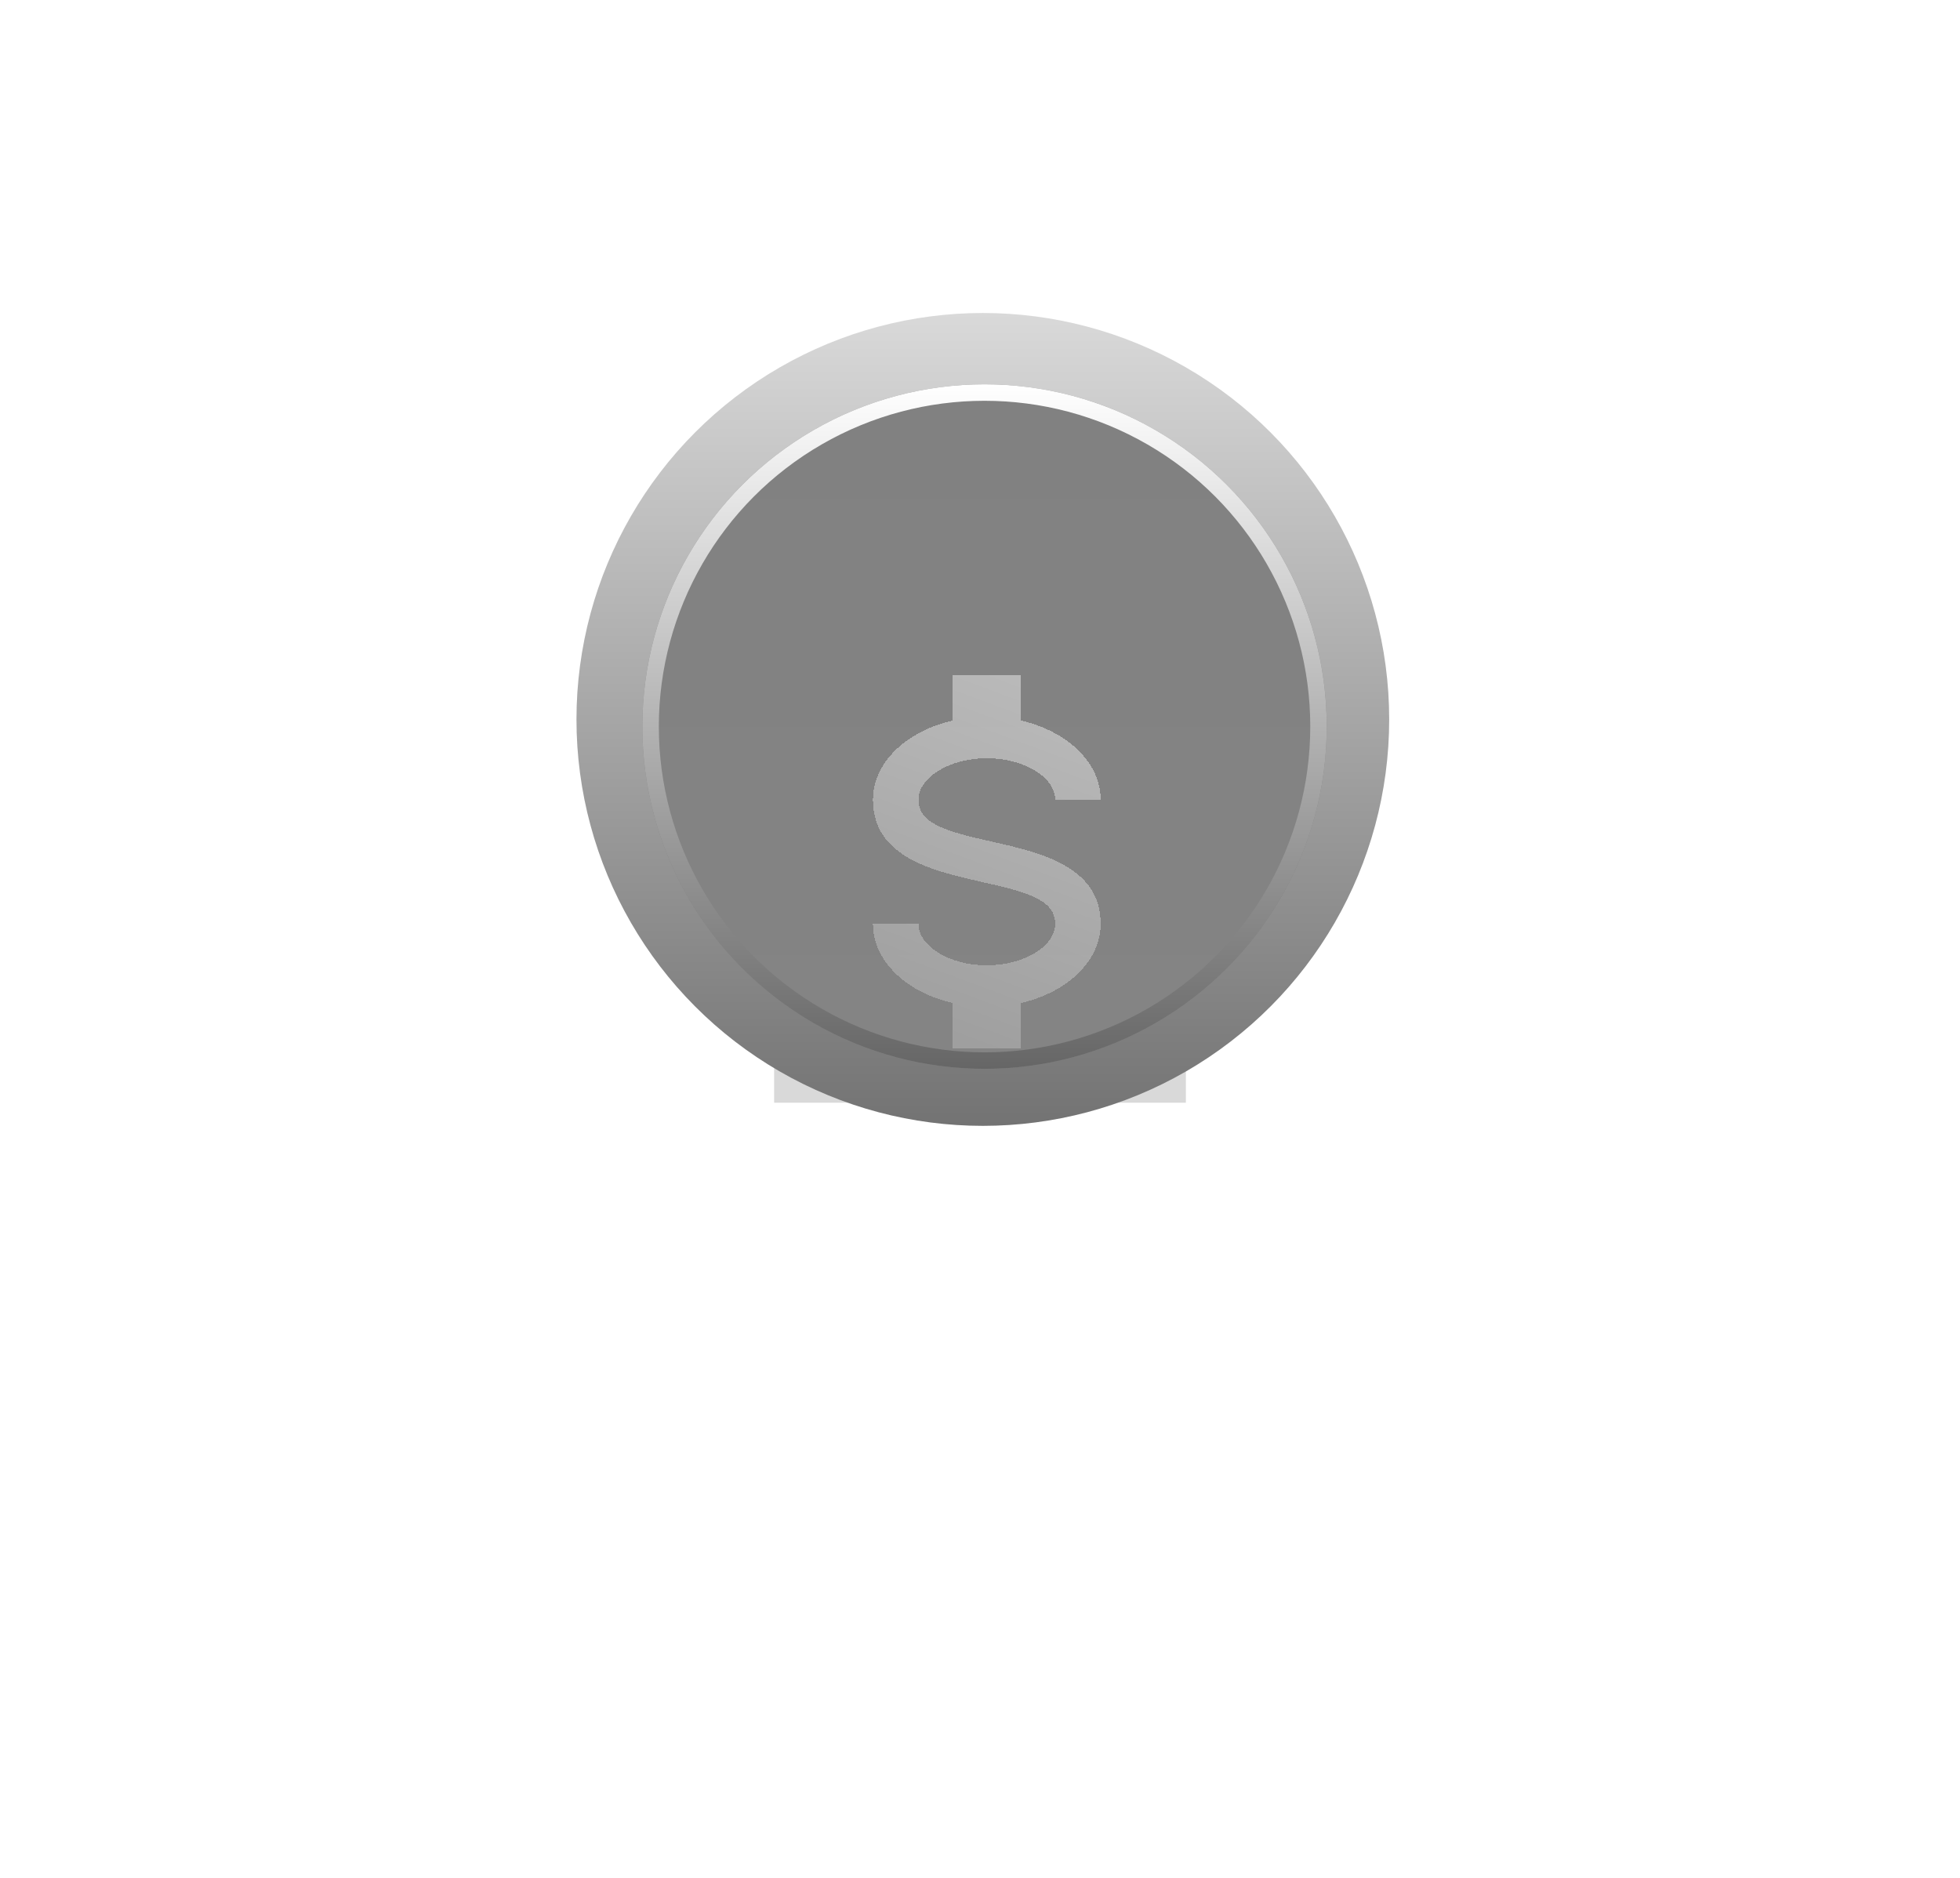 <svg width="119" height="114" viewBox="0 0 119 114" fill="none" xmlns="http://www.w3.org/2000/svg">
<g filter="url(#filter0_f_16_132)">
<rect x="47" y="46.94" width="25" height="20" fill="#D9D9D9"/>
</g>
<circle cx="59.672" cy="43.672" r="24.672" fill="url(#paint0_linear_16_132)"/>
<g filter="url(#filter1_d_16_132)">
<circle cx="59.776" cy="44.105" r="20.776" fill="url(#paint1_linear_16_132)"/>
<circle cx="59.776" cy="44.105" r="20.276" stroke="url(#paint2_linear_16_132)"/>
</g>
<g filter="url(#filter2_di_16_132)">
<path d="M53 47.084H55.766C55.766 48.442 57.66 49.599 59.914 49.599C62.168 49.599 64.062 48.442 64.062 47.084C64.062 45.702 62.624 45.199 59.582 44.533C56.65 43.866 53 43.037 53 39.542C53 37.292 55.033 35.381 57.84 34.74V32H61.988V34.74C64.795 35.381 66.827 37.292 66.827 39.542H64.062C64.062 38.185 62.168 37.028 59.914 37.028C57.66 37.028 55.766 38.185 55.766 39.542C55.766 40.925 57.203 41.428 60.245 42.094C63.177 42.76 66.827 43.59 66.827 47.084C66.827 49.334 64.795 51.245 61.988 51.886V54.627H57.84V51.886C55.033 51.245 53 49.334 53 47.084Z" fill="url(#paint3_linear_16_132)" shape-rendering="crispEdges"/>
</g>
<defs>
<filter id="filter0_f_16_132" x="0.1" y="0.04" width="118.8" height="113.8" filterUnits="userSpaceOnUse" color-interpolation-filters="sRGB">
<feFlood flood-opacity="0" result="BackgroundImageFix"/>
<feBlend mode="normal" in="SourceGraphic" in2="BackgroundImageFix" result="shape"/>
<feGaussianBlur stdDeviation="23.45" result="effect1_foregroundBlur_16_132"/>
</filter>
<filter id="filter1_d_16_132" x="36.5" y="20.828" width="46.552" height="46.552" filterUnits="userSpaceOnUse" color-interpolation-filters="sRGB">
<feFlood flood-opacity="0" result="BackgroundImageFix"/>
<feColorMatrix in="SourceAlpha" type="matrix" values="0 0 0 0 0 0 0 0 0 0 0 0 0 0 0 0 0 0 127 0" result="hardAlpha"/>
<feOffset/>
<feGaussianBlur stdDeviation="1.25"/>
<feComposite in2="hardAlpha" operator="out"/>
<feColorMatrix type="matrix" values="0 0 0 0 0 0 0 0 0 0 0 0 0 0 0 0 0 0 0.46 0"/>
<feBlend mode="normal" in2="BackgroundImageFix" result="effect1_dropShadow_16_132"/>
<feBlend mode="normal" in="SourceGraphic" in2="effect1_dropShadow_16_132" result="shape"/>
</filter>
<filter id="filter2_di_16_132" x="51.5" y="31.5" width="16.827" height="27.127" filterUnits="userSpaceOnUse" color-interpolation-filters="sRGB">
<feFlood flood-opacity="0" result="BackgroundImageFix"/>
<feColorMatrix in="SourceAlpha" type="matrix" values="0 0 0 0 0 0 0 0 0 0 0 0 0 0 0 0 0 0 127 0" result="hardAlpha"/>
<feOffset dy="1"/>
<feGaussianBlur stdDeviation="0.75"/>
<feComposite in2="hardAlpha" operator="out"/>
<feColorMatrix type="matrix" values="0 0 0 0 0 0 0 0 0 0 0 0 0 0 0 0 0 0 0.25 0"/>
<feBlend mode="normal" in2="BackgroundImageFix" result="effect1_dropShadow_16_132"/>
<feBlend mode="normal" in="SourceGraphic" in2="effect1_dropShadow_16_132" result="shape"/>
<feColorMatrix in="SourceAlpha" type="matrix" values="0 0 0 0 0 0 0 0 0 0 0 0 0 0 0 0 0 0 127 0" result="hardAlpha"/>
<feOffset dy="8"/>
<feGaussianBlur stdDeviation="2"/>
<feComposite in2="hardAlpha" operator="arithmetic" k2="-1" k3="1"/>
<feColorMatrix type="matrix" values="0 0 0 0 1 0 0 0 0 1 0 0 0 0 1 0 0 0 0.25 0"/>
<feBlend mode="normal" in2="shape" result="effect2_innerShadow_16_132"/>
</filter>
<linearGradient id="paint0_linear_16_132" x1="59.672" y1="19" x2="59.672" y2="68.343" gradientUnits="userSpaceOnUse">
<stop stop-color="#D9D9D9"/>
<stop offset="1" stop-color="#737373"/>
</linearGradient>
<linearGradient id="paint1_linear_16_132" x1="59.776" y1="23.328" x2="59.776" y2="64.881" gradientUnits="userSpaceOnUse">
<stop stop-color="#818181"/>
<stop offset="1" stop-color="#848484"/>
</linearGradient>
<linearGradient id="paint2_linear_16_132" x1="59.776" y1="23.328" x2="59.776" y2="64.881" gradientUnits="userSpaceOnUse">
<stop stop-color="white"/>
<stop offset="1" stop-color="#666666"/>
</linearGradient>
<linearGradient id="paint3_linear_16_132" x1="57.84" y1="56.243" x2="68.201" y2="28.436" gradientUnits="userSpaceOnUse">
<stop stop-color="white" stop-opacity="0.2"/>
<stop offset="1" stop-color="white" stop-opacity="0.5"/>
</linearGradient>
</defs>
</svg>
